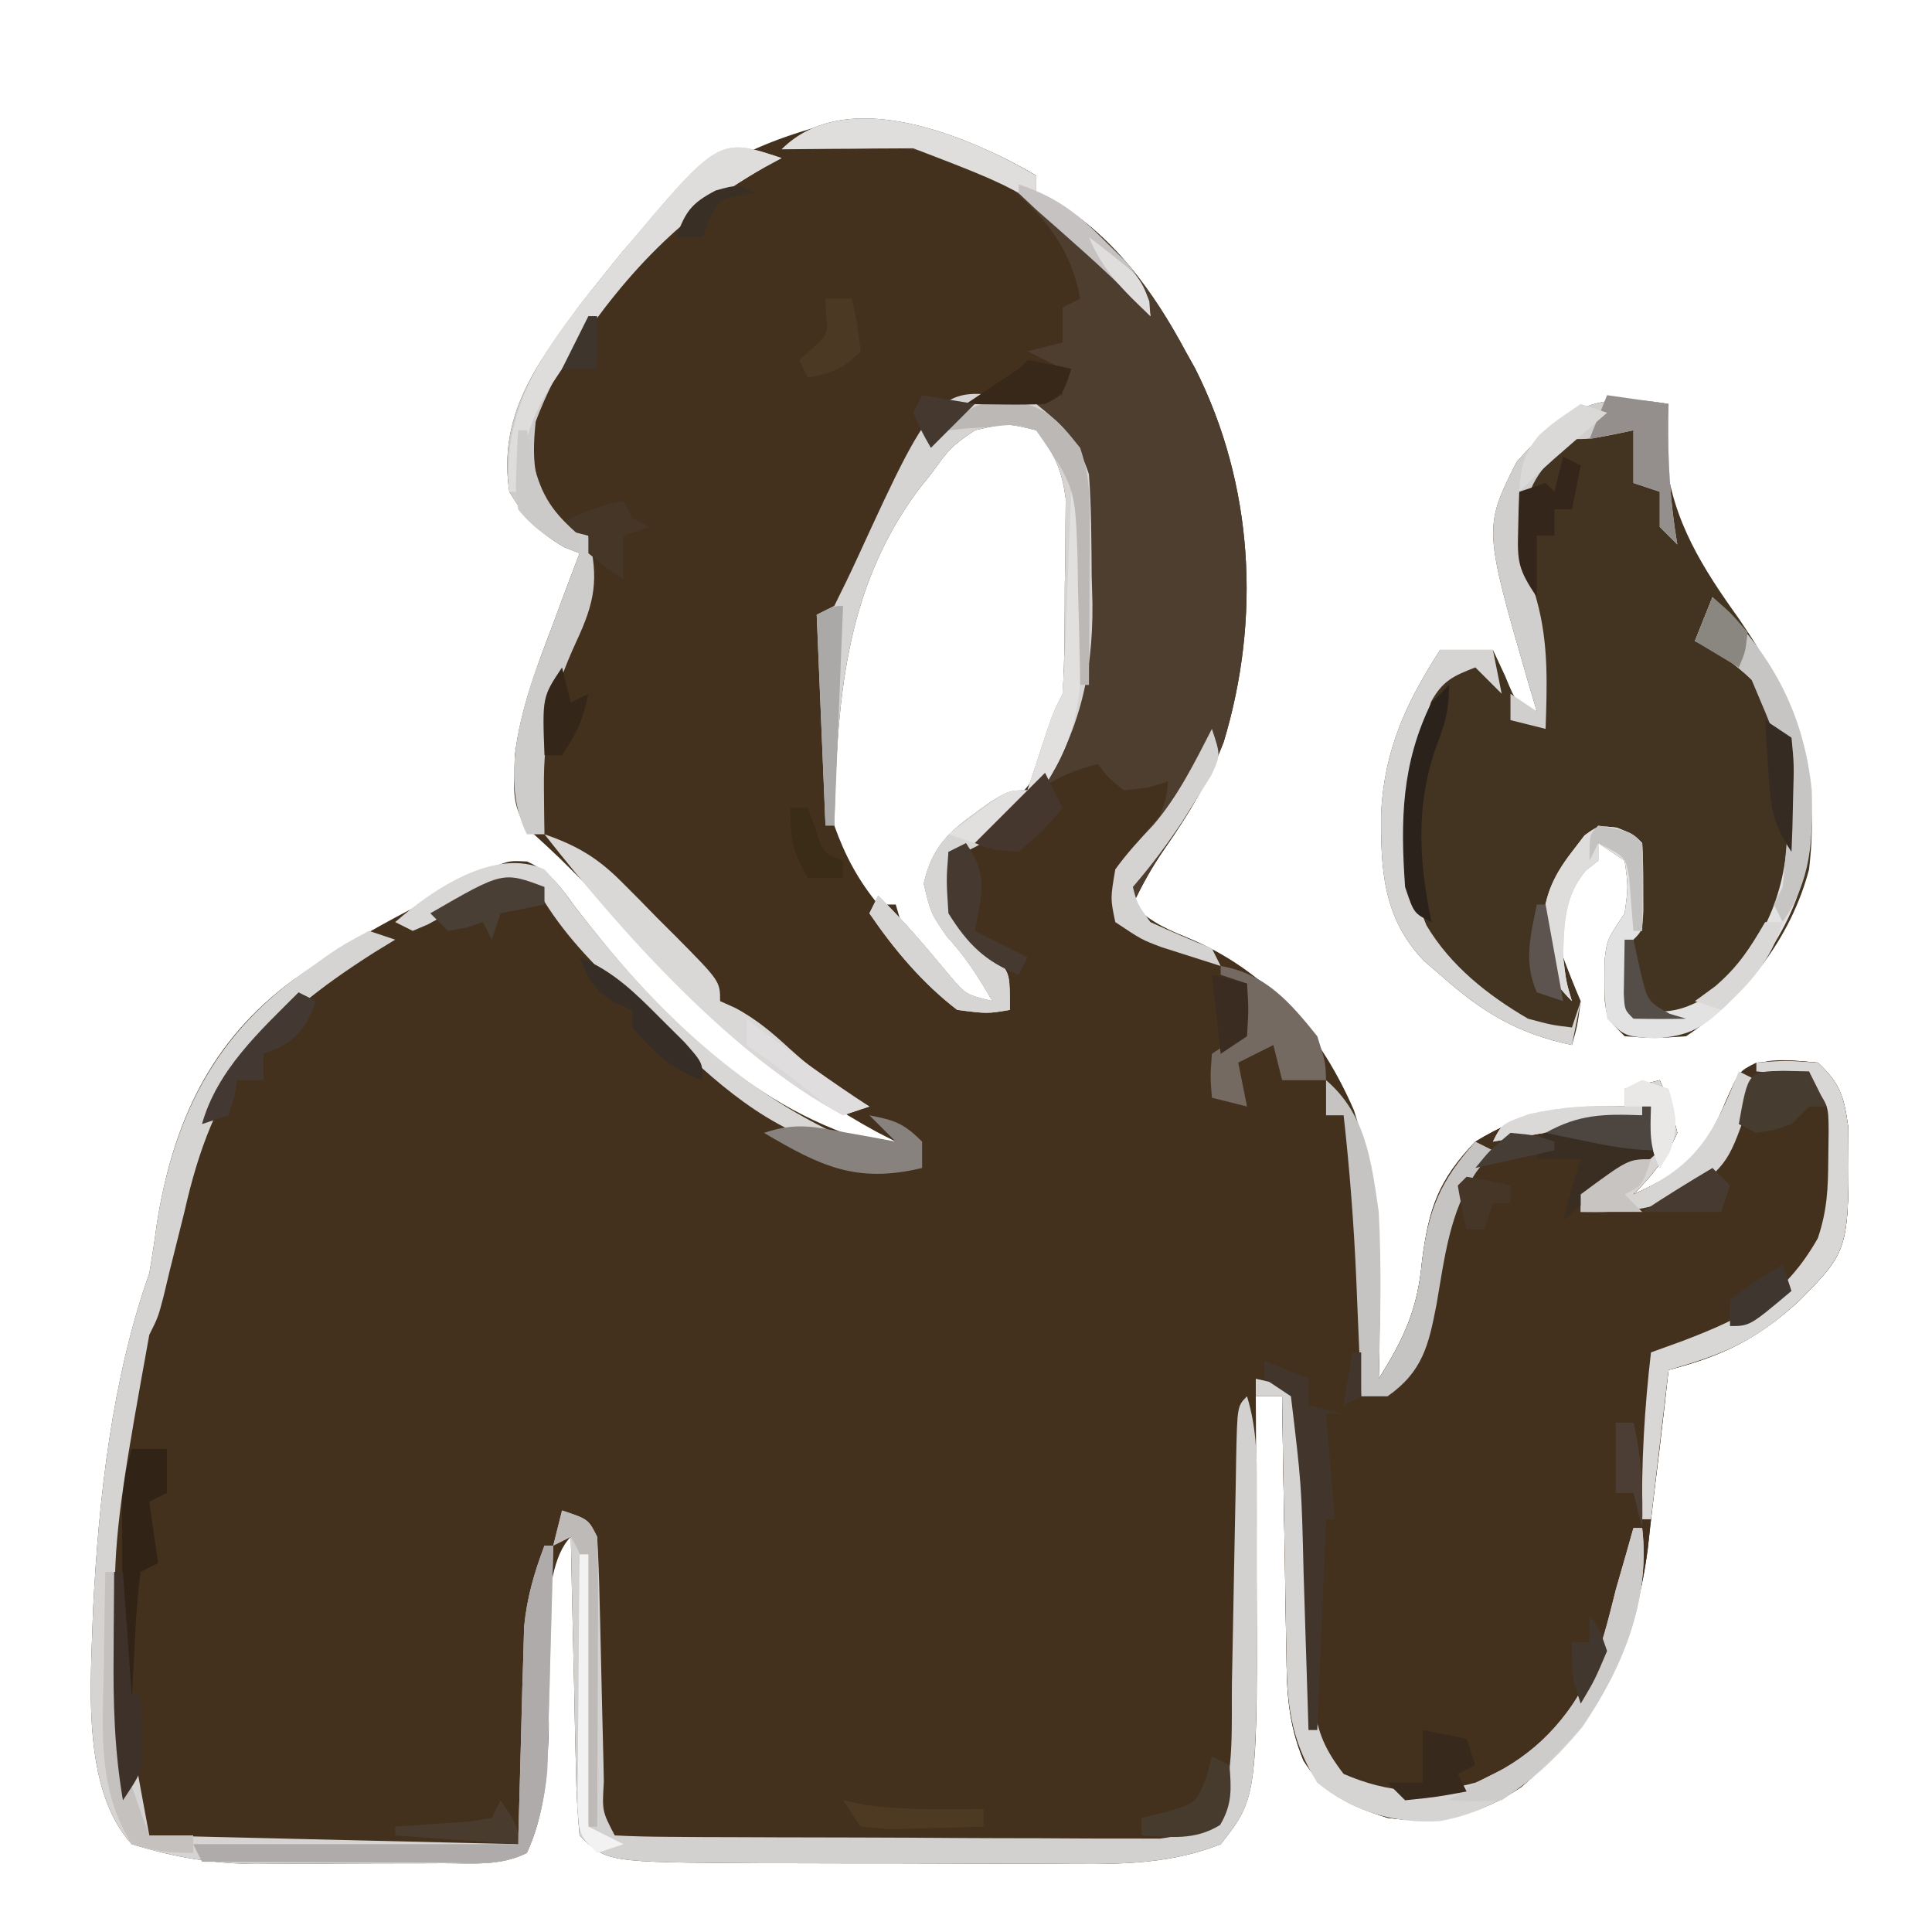 <?xml version="1.0" encoding="UTF-8"?>
<svg version="1.1" xmlns="http://www.w3.org/2000/svg" width="220" height="220">
<path d="M0 0 C0 0.66 0 1.32 0 2 C0.579 2.255 1.158 2.51 1.754 2.773 C8.564 6.492 13.415 13.281 17 20 C17.358 20.641 17.717 21.281 18.086 21.941 C24.786 35.216 25.577 50.478 21.348 64.484 C19.626 68.977 17.327 72.758 14.586 76.695 C13.175 78.745 12.048 80.749 11 83 C13.199 85.199 15.311 85.981 18.141 87.168 C26.739 91.016 32.499 97.932 36.176 106.434 C38.512 113.708 39.279 120.438 39.125 128.062 C39.116 128.928 39.107 129.794 39.098 130.686 C39.074 132.79 39.039 134.895 39 137 C41.924 132.34 43.444 129.065 43.938 123.5 C44.73 117.506 45.812 114.379 50 110 C55.804 106.447 60.27 105.871 67 106 C67 105.34 67 104.68 67 104 C68.32 103.67 69.64 103.34 71 103 C72.188 105.688 72.188 105.688 73 109 C71.669 111.929 70.267 113.733 68 116 C73.836 113.406 76.173 111.098 78.562 105.312 C80 102 80 102 82 101 C85.438 100.688 85.438 100.688 89 101 C91.567 103.377 91.986 104.902 92.469 108.391 C92.582 122.324 92.582 122.324 87 128 C82.302 132.374 78.258 134.386 72 136 C71.879 137.088 71.758 138.176 71.633 139.297 C71.199 143.139 70.738 146.978 70.265 150.816 C70.04 152.669 69.834 154.524 69.633 156.379 C68.178 167.531 63.871 176.19 55.246 183.477 C50.437 186.739 45.772 187.849 40 187 C35.71 185.652 32.844 184.355 30.422 180.465 C28.668 176.19 28.525 172.672 28.488 168.102 C28.47 167.267 28.452 166.432 28.434 165.571 C28.38 162.923 28.346 160.274 28.312 157.625 C28.279 155.822 28.245 154.018 28.209 152.215 C28.124 147.81 28.057 143.405 28 139 C27.01 139 26.02 139 25 139 C25.005 139.937 25.01 140.874 25.016 141.839 C25.033 145.373 25.046 148.906 25.055 152.44 C25.06 153.959 25.067 155.477 25.075 156.996 C25.231 184.641 25.231 184.641 21 190 C14.658 192.53 8.351 192.273 1.602 192.23 C0.412 192.23 -0.778 192.23 -2.003 192.229 C-4.513 192.226 -7.023 192.218 -9.532 192.206 C-13.355 192.188 -17.177 192.185 -21 192.186 C-23.445 192.181 -25.891 192.175 -28.336 192.168 C-29.471 192.167 -30.605 192.166 -31.774 192.165 C-48.937 192.063 -48.937 192.063 -52 189 C-52.245 186.424 -52.373 183.948 -52.414 181.367 C-52.433 180.615 -52.453 179.864 -52.473 179.089 C-52.533 176.684 -52.579 174.28 -52.625 171.875 C-52.663 170.246 -52.702 168.617 -52.742 166.988 C-52.838 162.992 -52.922 158.996 -53 155 C-56.946 158.946 -55.364 172.062 -55.518 177.398 C-55.703 182.245 -55.971 186.505 -58 191 C-61.047 192.524 -64.227 192.163 -67.57 192.168 C-68.325 192.171 -69.08 192.175 -69.858 192.178 C-71.461 192.183 -73.063 192.185 -74.665 192.185 C-77.095 192.187 -79.524 192.206 -81.953 192.225 C-83.513 192.228 -85.073 192.23 -86.633 192.23 C-87.351 192.238 -88.069 192.245 -88.809 192.252 C-93.836 192.23 -98.184 191.479 -103 190 C-108.839 183.556 -107.632 171.367 -107.398 163.215 C-106.756 150.524 -105.247 137.022 -101 125 C-100.671 123.089 -100.38 121.172 -100.125 119.25 C-98.281 107.79 -94.052 98.504 -84.544 91.543 C-78.039 86.99 -71.199 83.352 -64 80 C-63.31 79.597 -62.621 79.193 -61.91 78.777 C-60 78 -60 78 -57.973 78.102 C-55.267 79.334 -54.187 80.979 -52.438 83.375 C-43.624 94.804 -33.157 105.778 -19 110 C-18.01 110 -17.02 110 -16 110 C-16.715 109.634 -17.431 109.268 -18.168 108.891 C-27.049 104.065 -33.854 98.064 -41 91 C-41.483 90.525 -41.966 90.051 -42.464 89.562 C-45.336 86.734 -48.172 83.872 -51 81 C-54.311 77.645 -54.311 77.645 -57.785 74.465 C-59.946 71.86 -59.454 69.135 -59.359 65.887 C-58.709 60.664 -56.87 55.894 -55 51 C-54.692 50.162 -54.384 49.324 -54.066 48.461 C-53.392 46.635 -52.699 44.817 -52 43 C-52.578 42.773 -53.155 42.546 -53.75 42.312 C-56.753 40.561 -58.186 38.981 -60 36 C-61.294 27.375 -57.041 21.691 -52.125 14.938 C-51.095 13.616 -50.053 12.303 -49 11 C-48.442 10.306 -47.884 9.613 -47.309 8.898 C-40.718 1.026 -34.069 -3.115 -24.188 -5.75 C-14.912 -6.477 -8.004 -4.705 0 0 Z M-13.879 34.34 C-21.742 46.472 -25.189 59.59 -23 74 C-21.772 77.426 -20.303 80.187 -18 83 C-17.34 83 -16.68 83 -16 83 C-15.691 84.052 -15.691 84.052 -15.375 85.125 C-13.627 88.78 -11.267 91.581 -8 94 C-7.01 94 -6.02 94 -5 94 C-5.378 90.721 -6.261 89.713 -8.562 87.188 C-10.578 84.815 -11.074 83.727 -11.938 80.562 C-10.808 76.269 -9.95 76.025 -6.312 73.75 C-5.007 73.062 -5.007 73.062 -3.676 72.359 C1.225 68.038 3.524 62.274 4.456 55.86 C4.631 52.62 4.635 49.431 4.562 46.188 C4.573 45.095 4.584 44.003 4.596 42.877 C4.54 36.73 4.349 32.544 0 28 C-6.589 26.802 -9.851 29.324 -13.879 34.34 Z " fill="#43311E" transform="translate(118,20)"/>
<path d="M0 0 C2.567 2.377 2.986 3.902 3.469 7.391 C3.582 21.324 3.582 21.324 -2 27 C-6.698 31.374 -10.742 33.386 -17 35 C-17.182 36.632 -17.182 36.632 -17.367 38.297 C-17.801 42.139 -18.262 45.978 -18.735 49.816 C-18.96 51.669 -19.166 53.524 -19.367 55.379 C-20.822 66.531 -25.129 75.19 -33.754 82.477 C-38.563 85.739 -43.228 86.849 -49 86 C-53.29 84.652 -56.156 83.355 -58.578 79.465 C-60.332 75.19 -60.475 71.672 -60.512 67.102 C-60.53 66.267 -60.548 65.432 -60.566 64.571 C-60.62 61.923 -60.654 59.274 -60.688 56.625 C-60.721 54.822 -60.755 53.018 -60.791 51.215 C-60.876 46.81 -60.943 42.405 -61 38 C-61.99 38 -62.98 38 -64 38 C-63.67 36.68 -63.34 35.36 -63 34 C-61.35 34.66 -59.7 35.32 -58 36 C-58 36.99 -58 37.98 -58 39 C-56.68 39 -55.36 39 -54 39 C-53.055 34.229 -52.845 29.597 -52.875 24.75 C-52.878 23.632 -52.878 23.632 -52.881 22.49 C-52.924 16.94 -53.3 11.51 -54 6 C-54.66 6 -55.32 6 -56 6 C-55.67 4.68 -55.34 3.36 -55 2 C-50.452 10.062 -49.691 17.963 -49.875 27.062 C-49.884 27.928 -49.893 28.794 -49.902 29.686 C-49.926 31.79 -49.961 33.895 -50 36 C-47.076 31.34 -45.556 28.065 -45.062 22.5 C-44.27 16.506 -43.188 13.379 -39 9 C-33.196 5.447 -28.73 4.871 -22 5 C-22 4.34 -22 3.68 -22 3 C-20.68 2.67 -19.36 2.34 -18 2 C-16.812 4.688 -16.812 4.688 -16 8 C-17.331 10.929 -18.733 12.733 -21 15 C-15.164 12.406 -12.827 10.098 -10.438 4.312 C-8.156 -0.946 -5.436 -0.477 0 0 Z " fill="#43311E" transform="translate(207,121)"/>
<path d="M0 0 C-0.035 0.557 -0.07 1.114 -0.105 1.688 C-0.133 2.451 -0.16 3.214 -0.188 4 C-0.222 4.742 -0.257 5.485 -0.293 6.25 C0.46 13.319 3.946 18.778 8 24.438 C14.392 33.759 17.359 41.445 16 53 C13.926 60.851 8.713 67.525 2 72 C-1.562 72.25 -1.562 72.25 -5 72 C-7 70 -7 70 -7.266 67.941 C-7.26 67.156 -7.255 66.371 -7.25 65.562 C-7.255 64.78 -7.26 63.998 -7.266 63.191 C-7 61 -7 61 -5 58 C-4.583 54.958 -4.583 54.958 -5 52 C-5.99 51.34 -6.98 50.68 -8 50 C-8 50.66 -8 51.32 -8 52 C-8.474 52.371 -8.949 52.742 -9.438 53.125 C-11.855 56.026 -12.036 59.342 -12 63 C-11.374 64.682 -10.712 66.352 -10 68 C-10.375 70.812 -10.375 70.812 -11 73 C-17.194 71.71 -21.298 69.208 -26 65 C-26.607 64.481 -27.214 63.961 -27.84 63.426 C-32.527 58.518 -32.791 53.013 -32.729 46.521 C-32.345 39.372 -29.894 34.015 -26 28 C-24.02 28 -22.04 28 -20 28 C-19.546 28.969 -19.093 29.939 -18.625 30.938 C-17.342 34.071 -17.342 34.071 -15 35 C-15.289 34.033 -15.578 33.066 -15.875 32.07 C-21.066 14.131 -21.066 14.131 -17.312 6.625 C-11.758 0.319 -8.325 -1.414 0 0 Z " fill="#433321" transform="translate(190,46)"/>
<path d="M0 0 C0 0.66 0 1.32 0 2 C0.579 2.255 1.158 2.51 1.754 2.773 C8.564 6.492 13.415 13.281 17 20 C17.538 20.961 17.538 20.961 18.086 21.941 C24.786 35.216 25.577 50.478 21.348 64.484 C19.626 68.977 17.327 72.758 14.586 76.695 C13.175 78.745 12.048 80.749 11 83 C13.021 85.273 13.021 85.273 16.562 86.5 C20 88 20 88 21 90 C19.561 89.547 18.124 89.088 16.688 88.625 C15.887 88.37 15.086 88.115 14.262 87.852 C12 87 12 87 9 85 C8.5 82.25 8.5 82.25 9 79 C10.601 76.947 12.268 74.943 14 73 C14.853 70.783 14.853 70.783 15 69 C14.237 69.227 13.474 69.454 12.688 69.688 C11.801 69.791 10.914 69.894 10 70 C8.188 68.562 8.188 68.562 7 67 C1.954 68.291 -0.489 70.212 -4 74 C-7.621 77 -7.621 77 -10 77 C-9.765 82.759 -8.374 85.285 -4.277 89.324 C-3 91 -3 91 -3 95 C-5.562 95.438 -5.562 95.438 -9 95 C-12.935 91.986 -16.219 88.09 -19 84 C-18.505 83.01 -18.505 83.01 -18 82 C-15.01 84.899 -12.386 88.064 -9.719 91.258 C-8.017 93.246 -8.017 93.246 -5 94 C-6.561 91.268 -8.048 88.948 -10.188 86.625 C-12 84 -12 84 -12.812 80.625 C-11.701 75.668 -9.171 74.179 -5.164 71.285 C-3 70 -3 70 -1 70 C-0.795 69.374 -0.59 68.747 -0.379 68.102 C-0.109 67.284 0.16 66.467 0.438 65.625 C0.704 64.813 0.971 64.001 1.246 63.164 C2 61 2 61 3 59 C3.27 54.901 3.232 50.794 3.25 46.688 C3.271 45.546 3.291 44.405 3.312 43.229 C3.318 42.126 3.323 41.023 3.328 39.887 C3.337 38.878 3.347 37.87 3.356 36.831 C2.938 33.505 2.054 31.638 0 29 C-3.414 28.166 -3.414 28.166 -7 29 C-9.749 30.912 -9.749 30.912 -12 34 C-12.495 34.62 -12.99 35.24 -13.5 35.879 C-21.963 47.367 -22.691 60.256 -23 74 C-23.33 74 -23.66 74 -24 74 C-24.33 66.08 -24.66 58.16 -25 50 C-24.01 49.505 -24.01 49.505 -23 49 C-22.108 47.203 -21.223 45.401 -20.387 43.576 C-13.853 29.364 -13.853 29.364 -7 26 C-3.636 25.229 -0.447 24.951 3 25 C3 24.01 3 23.02 3 22 C1.68 21.34 0.36 20.68 -1 20 C0.32 19.67 1.64 19.34 3 19 C3 18.34 3 17.68 3 17 C3 16.34 3 15.68 3 15 C3.66 14.67 4.32 14.34 5 14 C3.963 8.402 1.17 4.876 -3.109 1.211 C-9.132 -2.647 -13.932 -3.422 -20.938 -3.188 C-21.717 -3.174 -22.496 -3.16 -23.299 -3.146 C-25.2 -3.112 -27.1 -3.058 -29 -3 C-21.555 -10.445 -7.519 -4.42 0 0 Z " fill="#4D3E2F" transform="translate(118,20)"/>
<path d="M0 0 C1.485 0.495 1.485 0.495 3 1 C2.227 1.473 1.453 1.946 0.656 2.434 C-12.144 10.561 -17.666 17.125 -21 32 C-21.558 34.251 -22.121 36.501 -22.688 38.75 C-22.918 39.714 -23.149 40.678 -23.387 41.672 C-24 44 -24 44 -25 46 C-30.222 74.921 -30.222 74.921 -25 103 C-11.14 103.33 2.72 103.66 17 104 C17.249 95.056 17.249 95.056 17.478 86.111 C17.514 84.989 17.549 83.867 17.586 82.711 C17.617 81.569 17.649 80.428 17.681 79.251 C18.009 75.907 18.817 73.135 20 70 C20.33 70 20.66 70 21 70 C20.906 74.021 20.8 78.041 20.683 82.061 C20.645 83.426 20.61 84.792 20.578 86.157 C20.532 88.128 20.473 90.099 20.414 92.07 C20.383 93.254 20.351 94.437 20.319 95.657 C19.993 99.074 19.322 101.836 18 105 C14.953 106.524 11.773 106.163 8.43 106.168 C7.297 106.173 7.297 106.173 6.142 106.178 C4.539 106.183 2.937 106.185 1.335 106.185 C-1.095 106.187 -3.524 106.206 -5.953 106.225 C-7.513 106.228 -9.073 106.23 -10.633 106.23 C-11.351 106.238 -12.069 106.245 -12.809 106.252 C-17.836 106.23 -22.184 105.479 -27 104 C-32.839 97.556 -31.632 85.367 -31.398 77.215 C-30.756 64.524 -29.247 51.022 -25 39 C-24.671 37.089 -24.38 35.172 -24.125 33.25 C-22.232 21.485 -17.775 12.287 -8.084 5.192 C-7.499 4.778 -6.915 4.364 -6.312 3.938 C-5.742 3.531 -5.171 3.124 -4.582 2.705 C-2.926 1.59 -2.926 1.59 0 0 Z " fill="#D6D4D3" transform="translate(42,106)"/>
<path d="M0 0 C1.065 3.477 1.129 6.687 1.133 10.312 C1.134 11.554 1.135 12.795 1.137 14.074 C1.133 15.37 1.129 16.665 1.125 18 C1.129 19.265 1.133 20.529 1.137 21.832 C1.112 45.791 1.112 45.791 -3 51 C-9.342 53.53 -15.649 53.273 -22.398 53.23 C-24.183 53.23 -24.183 53.23 -26.003 53.229 C-28.513 53.226 -31.023 53.218 -33.532 53.206 C-37.355 53.188 -41.177 53.185 -45 53.186 C-47.445 53.181 -49.891 53.175 -52.336 53.168 C-53.471 53.167 -54.605 53.166 -55.774 53.165 C-72.937 53.063 -72.937 53.063 -76 50 C-76.245 47.424 -76.373 44.948 -76.414 42.367 C-76.433 41.615 -76.453 40.864 -76.473 40.089 C-76.533 37.684 -76.579 35.28 -76.625 32.875 C-76.663 31.246 -76.702 29.617 -76.742 27.988 C-76.838 23.992 -76.922 19.996 -77 16 C-77.66 16.33 -78.32 16.66 -79 17 C-78.67 15.68 -78.34 14.36 -78 13 C-75 14 -75 14 -74 16 C-73.856 18.467 -73.766 20.91 -73.719 23.379 C-73.7 24.106 -73.682 24.833 -73.663 25.583 C-73.584 28.7 -73.516 31.818 -73.448 34.935 C-73.396 37.208 -73.339 39.481 -73.281 41.754 C-73.268 42.464 -73.254 43.175 -73.24 43.907 C-73.438 47.239 -73.438 47.239 -72 50 C-69.997 50.11 -67.989 50.149 -65.983 50.161 C-64.695 50.171 -63.406 50.18 -62.079 50.19 C-60.661 50.195 -59.242 50.199 -57.824 50.203 C-56.378 50.209 -54.932 50.215 -53.485 50.22 C-50.448 50.231 -47.411 50.237 -44.373 50.24 C-40.483 50.246 -36.592 50.27 -32.702 50.298 C-29.712 50.317 -26.722 50.322 -23.732 50.324 C-22.298 50.327 -20.864 50.335 -19.43 50.348 C-17.422 50.365 -15.413 50.361 -13.405 50.356 C-11.691 50.362 -11.691 50.362 -9.942 50.367 C-6.687 49.961 -5.324 49.272 -3 47 C-1.421 42.477 -1.793 37.329 -1.719 32.578 C-1.7 31.678 -1.682 30.777 -1.663 29.849 C-1.584 26.005 -1.516 22.162 -1.448 18.318 C-1.396 15.509 -1.339 12.7 -1.281 9.891 C-1.268 9.015 -1.254 8.139 -1.24 7.236 C-1.113 1.113 -1.113 1.113 0 0 Z " fill="#D2D1D0" transform="translate(142,159)"/>
<path d="M0 0 C3.16 2.541 4.715 4.146 6 8 C6.286 11.849 6.278 15.704 6.312 19.562 C6.342 20.61 6.371 21.657 6.4 22.736 C6.469 31.186 4.755 37.776 0.125 44.875 C-2.376 47.376 -4.952 49.211 -8 51 C-8.66 51 -9.32 51 -10 51 C-9.765 56.759 -8.374 59.285 -4.277 63.324 C-3 65 -3 65 -3 69 C-5.562 69.438 -5.562 69.438 -9 69 C-12.935 65.986 -16.219 62.09 -19 58 C-18.67 57.34 -18.34 56.68 -18 56 C-15.01 58.899 -12.386 62.064 -9.719 65.258 C-8.017 67.246 -8.017 67.246 -5 68 C-6.561 65.268 -8.048 62.948 -10.188 60.625 C-12 58 -12 58 -12.812 54.625 C-11.701 49.668 -9.171 48.179 -5.164 45.285 C-3 44 -3 44 -1 44 C-0.795 43.374 -0.59 42.747 -0.379 42.102 C-0.109 41.284 0.16 40.467 0.438 39.625 C0.704 38.813 0.971 38.001 1.246 37.164 C2 35 2 35 3 33 C3.27 28.901 3.232 24.794 3.25 20.688 C3.271 19.546 3.291 18.405 3.312 17.229 C3.318 16.126 3.323 15.023 3.328 13.887 C3.337 12.878 3.347 11.87 3.356 10.831 C2.938 7.505 2.054 5.638 0 3 C-3.414 2.166 -3.414 2.166 -7 3 C-9.749 4.912 -9.749 4.912 -12 8 C-12.495 8.62 -12.99 9.24 -13.5 9.879 C-21.963 21.367 -22.691 34.256 -23 48 C-23.33 48 -23.66 48 -24 48 C-24.33 40.08 -24.66 32.16 -25 24 C-24.34 23.67 -23.68 23.34 -23 23 C-22.108 21.202 -21.222 19.401 -20.386 17.576 C-11.15 -2.525 -11.15 -2.525 0 0 Z " fill="#D5D4D3" transform="translate(118,46)"/>
<path d="M0 0 C3.875 0.875 3.875 0.875 5 2 C6.358 11.172 6.301 20.436 6.43 29.691 C6.461 30.943 6.492 32.195 6.523 33.484 C6.543 34.616 6.563 35.747 6.583 36.913 C7.048 40.356 7.896 42.254 10 45 C15.169 47.23 19.642 47.429 25 46 C31.091 43.374 34.743 39.79 38 34 C39.273 30.721 40.165 27.413 41 24 C41.39 22.623 41.785 21.248 42.188 19.875 C42.456 18.926 42.724 17.977 43 17 C43.33 17 43.66 17 44 17 C44.947 25.141 41.697 33.027 37.168 39.699 C32.686 45.047 27.987 49.075 21 50.371 C15.878 50.701 10.977 49.298 7 46 C3.863 40.96 3.534 36.854 3.488 31.102 C3.47 30.267 3.452 29.432 3.434 28.571 C3.38 25.923 3.346 23.274 3.312 20.625 C3.279 18.822 3.245 17.018 3.209 15.215 C3.124 10.81 3.057 6.405 3 2 C2.01 2 1.02 2 0 2 C0 1.34 0 0.68 0 0 Z " fill="#D6D4D2" transform="translate(143,157)"/>
<path d="M0 0 C6.571 6.102 10.34 13.034 11.324 21.93 C11.707 32.307 8.562 38.788 1.684 46.371 C-1.111 49.075 -2.634 49.974 -6.562 50.25 C-10 50 -10 50 -12 48 C-12.266 45.941 -12.266 45.941 -12.25 43.562 C-12.258 42.389 -12.258 42.389 -12.266 41.191 C-12 39 -12 39 -10 36 C-9.583 32.958 -9.583 32.958 -10 30 C-10.99 29.34 -11.98 28.68 -13 28 C-13 28.66 -13 29.32 -13 30 C-13.712 30.557 -13.712 30.557 -14.438 31.125 C-16.855 34.026 -16.908 37.352 -17 41 C-16.649 43.856 -16.649 43.856 -16 46 C-18.676 43.324 -19.008 41.916 -19.375 38.062 C-19.229 34.315 -18.323 32.011 -16 29 C-15.526 28.381 -15.051 27.762 -14.562 27.125 C-13 26 -13 26 -10.875 26.25 C-9 27 -9 27 -8 28 C-7.902 29.664 -7.87 31.333 -7.875 33 C-7.872 33.907 -7.87 34.815 -7.867 35.75 C-8 38 -8 38 -9 39 C-9.071 40.352 -9.084 41.708 -9.062 43.062 C-9.042 44.362 -9.021 45.661 -9 47 C-5.065 47.468 -3.331 47.209 0.062 45.062 C5.663 39.699 8.212 34.444 8.594 26.701 C8.683 20.253 8.584 14.657 4.445 9.383 C2.476 7.498 0.477 6.132 -2 5 C-1.34 3.35 -0.68 1.7 0 0 Z " fill="#E3E2E2" transform="translate(195,68)"/>
<path d="M0 0 C-0.629 0.34 -1.258 0.681 -1.906 1.031 C-13.267 7.464 -23.3 17.559 -28 30 C-28.524 34.974 -28.144 38.04 -25 42 C-24.01 42.33 -23.02 42.66 -22 43 C-20.787 47.905 -21.251 50.514 -23.375 55.062 C-26.05 60.868 -27.14 65.419 -27.062 71.812 C-27.053 72.788 -27.044 73.764 -27.035 74.77 C-27.024 75.506 -27.012 76.242 -27 77 C-27.66 77 -28.32 77 -29 77 C-31.802 71.396 -30.064 64.518 -28.188 58.875 C-27.474 56.911 -26.746 54.952 -26 53 C-25.692 52.162 -25.384 51.324 -25.066 50.461 C-24.392 48.635 -23.699 46.817 -23 45 C-23.578 44.773 -24.155 44.546 -24.75 44.312 C-27.753 42.561 -29.186 40.981 -31 38 C-32.294 29.375 -28.041 23.691 -23.125 16.938 C-22.095 15.616 -21.053 14.303 -20 13 C-19.442 12.306 -18.884 11.613 -18.309 10.898 C-7.182 -2.394 -7.182 -2.394 0 0 Z " fill="#CECCCB" transform="translate(89,18)"/>
<path d="M0 0 C0.33 0 0.66 0 1 0 C0.906 4.021 0.8 8.041 0.683 12.061 C0.645 13.426 0.61 14.792 0.578 16.157 C0.532 18.128 0.473 20.099 0.414 22.07 C0.383 23.254 0.351 24.437 0.319 25.657 C-0.007 29.074 -0.678 31.836 -2 35 C-5.12 36.56 -8.43 36.121 -11.852 36.098 C-12.626 36.096 -13.4 36.095 -14.197 36.093 C-16.673 36.088 -19.149 36.075 -21.625 36.062 C-23.302 36.057 -24.979 36.053 -26.656 36.049 C-30.771 36.038 -34.885 36.021 -39 36 C-39.33 35.34 -39.66 34.68 -40 34 C-27.79 34 -15.58 34 -3 34 C-2.751 25.056 -2.751 25.056 -2.522 16.111 C-2.486 14.989 -2.451 13.867 -2.414 12.711 C-2.383 11.569 -2.351 10.428 -2.319 9.251 C-1.991 5.907 -1.183 3.135 0 0 Z " fill="#AEABAA" transform="translate(62,176)"/>
<path d="M0 0 C-0.012 0.568 -0.023 1.137 -0.035 1.723 C-0.092 6.607 0.18 11.185 1 16 C0.34 15.34 -0.32 14.68 -1 14 C-1 12.68 -1 11.36 -1 10 C-1.99 9.67 -2.98 9.34 -4 9 C-4 7.02 -4 5.04 -4 3 C-4.784 3.165 -5.567 3.33 -6.375 3.5 C-9 4 -9 4 -11 4 C-13.783 6.584 -15.702 8.37 -16.395 12.156 C-16.464 15.842 -16.051 18.826 -15 22.375 C-13.646 27.284 -13.835 31.941 -14 37 C-15.32 36.67 -16.64 36.34 -18 36 C-18 35.01 -18 34.02 -18 33 C-17.01 33.66 -16.02 34.32 -15 35 C-15.289 34.033 -15.578 33.066 -15.875 32.07 C-21.066 14.131 -21.066 14.131 -17.312 6.625 C-11.758 0.319 -8.325 -1.414 0 0 Z " fill="#D1CFCE" transform="translate(190,46)"/>
<path d="M0 0 C0.33 0 0.66 0 1 0 C1.088 4.187 1.141 8.374 1.188 12.562 C1.213 13.744 1.238 14.925 1.264 16.143 C1.339 25.155 0.4 31.234 -6 38 C-11.405 42 -11.405 42 -14 42 C-13.765 47.759 -12.374 50.285 -8.277 54.324 C-7 56 -7 56 -7 60 C-9.562 60.438 -9.562 60.438 -13 60 C-16.935 56.986 -20.219 53.09 -23 49 C-22.67 48.34 -22.34 47.68 -22 47 C-19.01 49.899 -16.386 53.064 -13.719 56.258 C-12.017 58.246 -12.017 58.246 -9 59 C-10.561 56.268 -12.048 53.948 -14.188 51.625 C-16 49 -16 49 -16.812 45.625 C-15.701 40.668 -13.171 39.179 -9.164 36.285 C-7 35 -7 35 -5 35 C-4.795 34.374 -4.59 33.747 -4.379 33.102 C-4.109 32.284 -3.84 31.467 -3.562 30.625 C-3.296 29.813 -3.029 29.001 -2.754 28.164 C-2 26 -2 26 -1 24 C-0.847 22.188 -0.751 20.372 -0.684 18.555 C-0.642 17.478 -0.6 16.402 -0.557 15.293 C-0.517 14.165 -0.478 13.037 -0.438 11.875 C-0.394 10.739 -0.351 9.604 -0.307 8.434 C-0.2 5.623 -0.098 2.811 0 0 Z " fill="#D7D5D4" transform="translate(122,55)"/>
<path d="M0 0 C1.98 0 3.96 0 6 0 C6.33 1.65 6.66 3.3 7 5 C6.01 4.01 5.02 3.02 4 2 C1.501 2.965 0.254 3.533 -1.047 5.926 C-3.437 14.038 -4.961 23.331 -1.562 31.375 C1.17 35.972 5.42 39.335 10 42 C12.673 42.715 12.673 42.715 15 43 C15.33 42.01 15.66 41.02 16 40 C15.67 41.65 15.34 43.3 15 45 C8.806 43.71 4.702 41.208 0 37 C-0.607 36.481 -1.214 35.961 -1.84 35.426 C-6.527 30.518 -6.791 25.013 -6.729 18.521 C-6.345 11.372 -3.894 6.015 0 0 Z " fill="#D5D4D3" transform="translate(164,74)"/>
<path d="M0 0 C4.563 3.885 5.162 9.295 6 15 C6.337 21.331 6.179 27.666 6 34 C8.924 29.34 10.444 26.065 10.938 20.5 C11.682 14.576 13.069 11.448 17 7 C17.66 7.33 18.32 7.66 19 8 C18.381 8.802 17.762 9.604 17.125 10.43 C14.053 15.034 13.513 20.183 12.578 25.543 C11.692 30.117 11.028 33.178 7 36 C6.01 36 5.02 36 4 36 C3.962 35.079 3.962 35.079 3.924 34.139 C3.807 31.301 3.685 28.463 3.562 25.625 C3.523 24.659 3.484 23.694 3.443 22.699 C3.17 16.437 2.697 10.229 2 4 C1.34 4 0.68 4 0 4 C0 2.68 0 1.36 0 0 Z " fill="#C6C4C3" transform="translate(151,123)"/>
<path d="M0 0 C0.66 0.33 1.32 0.66 2 1 C-0.963 10.132 -0.963 10.132 -5.062 13.562 C-9.635 15.8 -12.939 16.095 -18 16 C-18 15.34 -18 14.68 -18 14 C-16.25 12.887 -16.25 12.887 -14 11.688 C-11.799 10.447 -11.799 10.447 -10 9 C-9.328 6.283 -9.328 6.283 -10 4 C-10.33 4.33 -10.66 4.66 -11 5 C-13.852 5.563 -16.696 6.081 -19.562 6.562 C-20.772 6.77 -20.772 6.77 -22.006 6.982 C-24.003 7.325 -26.002 7.663 -28 8 C-27 6 -27 6 -23.875 4.875 C-20.099 4.022 -16.854 3.843 -13 4 C-13 3.34 -13 2.68 -13 2 C-11.68 1.67 -10.36 1.34 -9 1 C-7.812 3.688 -7.812 3.688 -7 7 C-8.331 9.929 -9.733 11.733 -12 14 C-4.744 10.775 -2.852 7.061 0 0 Z " fill="#D7D5D3" transform="translate(198,122)"/>
<path d="M0 0 C3.312 -0.25 3.312 -0.25 7 0 C9.577 2.369 9.986 3.902 10.469 7.391 C10.582 21.324 10.582 21.324 5 27 C0.076 31.584 -3.285 33.081 -10 35 C-10.66 40.61 -11.32 46.22 -12 52 C-12.33 52 -12.66 52 -13 52 C-13.103 45.583 -12.745 39.373 -12 33 C-10.804 32.567 -9.607 32.134 -8.375 31.688 C-1.268 28.968 3.16 26.731 7 20 C8.069 16.792 8.167 14.37 8.188 11 C8.209 9.422 8.209 9.422 8.23 7.812 C8.212 4.792 8.212 4.792 6 2 C2.934 1.267 2.934 1.267 0 1 C0 0.67 0 0.34 0 0 Z " fill="#D9D7D6" transform="translate(200,121)"/>
<path d="M0 0 C1.754 1.898 1.754 1.898 3.562 4.375 C11.599 14.797 20.991 24.283 33 30 C32.01 30.495 32.01 30.495 31 31 C22.84 27.978 17.124 21.946 11 16 C10.121 15.161 9.242 14.322 8.336 13.457 C4.601 9.826 1.558 6.573 -1 2 C-5.761 2.476 -9.162 3.951 -13.266 6.258 C-13.838 6.503 -14.41 6.748 -15 7 C-15.66 6.67 -16.32 6.34 -17 6 C-12.748 2.303 -5.657 -2.572 0 0 Z " fill="#D9D7D6" transform="translate(62,99)"/>
<path d="M0 0 C3.665 1.274 6.037 2.66 8.77 5.406 C9.43 6.068 10.091 6.729 10.771 7.41 C11.782 8.445 11.782 8.445 12.812 9.5 C13.505 10.19 14.198 10.879 14.912 11.59 C20 16.733 20 16.733 20 19 C20.579 19.259 21.158 19.518 21.754 19.785 C24.168 21.091 25.921 22.581 27.938 24.438 C30.807 27.012 33.577 29.181 37 31 C36.01 31.33 35.02 31.66 34 32 C21.399 25.307 8.743 11.155 0 0 Z " fill="#D9D8D7" transform="translate(62,95)"/>
<path d="M0 0 C-0.629 0.34 -1.258 0.681 -1.906 1.031 C-12.139 6.826 -18.662 14.187 -25 24 C-25.638 24.963 -25.638 24.963 -26.289 25.945 C-28.828 30.018 -29.617 33.313 -30 38 C-30.33 38 -30.66 38 -31 38 C-31.938 27.681 -26.249 20.731 -20 13 C-19.442 12.306 -18.884 11.613 -18.309 10.898 C-7.182 -2.394 -7.182 -2.394 0 0 Z " fill="#DEDDDC" transform="translate(89,18)"/>
<path d="M0 0 C0.66 0.33 1.32 0.66 2 1 C2.273 3.301 2.273 3.301 2 6 C0.102 7.73 0.102 7.73 -2.375 9.188 C-5.905 11.31 -5.905 11.31 -9 14 C-8.424 11.614 -7.778 9.333 -7 7 C-8.65 7 -10.3 7 -12 7 C-11.67 5.68 -11.34 4.36 -11 3 C-7.326 1.824 -3.831 1.926 0 2 C0 1.34 0 0.68 0 0 Z " fill="#3A2D21" transform="translate(187,125)"/>
<path d="M0 0 C0.33 0 0.66 0 1 0 C1 1.65 1 3.3 1 5 C0.01 5.495 0.01 5.495 -1 6 C-0.67 4.02 -0.34 2.04 0 0 Z M-10 1 C-7.525 1.99 -7.525 1.99 -5 3 C-5 3.99 -5 4.98 -5 6 C-3.68 6.33 -2.36 6.66 -1 7 C-1.66 7 -2.32 7 -3 7 C-2.67 10.96 -2.34 14.92 -2 19 C-2.33 19 -2.66 19 -3 19 C-3.33 26.92 -3.66 34.84 -4 43 C-4.33 43 -4.66 43 -5 43 C-5.025 42.169 -5.05 41.337 -5.076 40.481 C-5.172 37.355 -5.271 34.23 -5.372 31.104 C-5.436 29.103 -5.496 27.101 -5.557 25.1 C-5.801 15.005 -5.801 15.005 -7 5 C-7.99 4.34 -8.98 3.68 -10 3 C-10 2.34 -10 1.68 -10 1 Z " fill="#42362C" transform="translate(154,154)"/>
<path d="M0 0 C5.055 0.848 7.892 4.115 11 8 C11.938 10.938 11.938 10.938 12 13 C10.35 13 8.7 13 7 13 C6.67 11.68 6.34 10.36 6 9 C4.02 9.99 4.02 9.99 2 11 C2.33 12.65 2.66 14.3 3 16 C1.68 15.67 0.36 15.34 -1 15 C-1.188 12.625 -1.188 12.625 -1 10 C-0.01 9.34 0.98 8.68 2 8 C2.733 4.934 2.733 4.934 3 2 C2.01 1.67 1.02 1.34 0 1 C0 0.67 0 0.34 0 0 Z " fill="#746A61" transform="translate(139,110)"/>
<path d="M0 0 C0 0.66 0 1.32 0 2 C0.574 2.25 1.147 2.5 1.738 2.758 C4.315 4.173 6.105 5.804 8.188 7.875 C8.882 8.553 9.577 9.231 10.293 9.93 C12.025 12.031 12.601 13.341 13 16 C12.381 15.361 11.762 14.721 11.125 14.062 C0.286 2.349 0.286 2.349 -14.015 -3.114 C-15.052 -3.106 -15.052 -3.106 -16.109 -3.098 C-17.241 -3.093 -17.241 -3.093 -18.395 -3.088 C-19.172 -3.08 -19.949 -3.071 -20.75 -3.062 C-21.543 -3.058 -22.336 -3.053 -23.152 -3.049 C-25.102 -3.037 -27.051 -3.019 -29 -3 C-21.555 -10.445 -7.519 -4.42 0 0 Z " fill="#DFDEDD" transform="translate(118,20)"/>
<path d="M0 0 C6.577 6.107 10.438 13.097 11.289 22.035 C11.447 27.842 11.255 32.117 8 37 C7.67 36.34 7.34 35.68 7 35 C7.33 34.34 7.66 33.68 8 33 C9.178 20.509 9.178 20.509 4.445 9.383 C2.476 7.498 0.477 6.132 -2 5 C-1.34 3.35 -0.68 1.7 0 0 Z " fill="#C7C5C3" transform="translate(195,68)"/>
<path d="M0 0 C0.33 0 0.66 0 1 0 C1.948 8.151 -1.26 16.22 -6.008 22.77 C-8.827 25.99 -11.431 28.621 -15 31 C-18.188 31.125 -18.188 31.125 -21 31 C-18 29 -18 29 -14.688 27.375 C-8.601 23.875 -5.265 18.557 -3.25 11.938 C-2.821 10.295 -2.404 8.649 -2 7 C-1.61 5.623 -1.215 4.248 -0.812 2.875 C-0.544 1.926 -0.276 0.978 0 0 Z " fill="#CECCCB" transform="translate(186,174)"/>
<path d="M0 0 C0.33 0 0.66 0 1 0 C1.088 4.187 1.141 8.374 1.188 12.562 C1.213 13.744 1.238 14.925 1.264 16.143 C1.339 25.162 0.402 31.222 -6 38 C-8.562 39.875 -8.562 39.875 -11 41 C-11.99 40.67 -12.98 40.34 -14 40 C-12.879 39.161 -11.753 38.329 -10.625 37.5 C-9.999 37.036 -9.372 36.572 -8.727 36.094 C-7 35 -7 35 -5 35 C-4.693 34.06 -4.693 34.06 -4.379 33.102 C-4.109 32.284 -3.84 31.467 -3.562 30.625 C-3.162 29.407 -3.162 29.407 -2.754 28.164 C-2 26 -2 26 -1 24 C-0.847 22.188 -0.751 20.372 -0.684 18.555 C-0.642 17.478 -0.6 16.402 -0.557 15.293 C-0.517 14.165 -0.478 13.037 -0.438 11.875 C-0.394 10.739 -0.351 9.604 -0.307 8.434 C-0.2 5.623 -0.098 2.811 0 0 Z " fill="#E1E0DF" transform="translate(122,55)"/>
<path d="M0 0 C2.31 0.33 4.62 0.66 7 1 C6.988 1.568 6.977 2.137 6.965 2.723 C6.908 7.607 7.18 12.185 8 17 C7.34 16.34 6.68 15.68 6 15 C6 13.68 6 12.36 6 11 C5.01 10.67 4.02 10.34 3 10 C3 8.02 3 6.04 3 4 C1.35 4.33 -0.3 4.66 -2 5 C-1.34 3.35 -0.68 1.7 0 0 Z " fill="#948E8C" transform="translate(183,45)"/>
<path d="M0 0 C4.517 0.623 5.839 1.976 8.625 5.5 C9.664 8.618 9.74 10.775 9.723 14.043 C9.719 15.116 9.716 16.189 9.713 17.295 C9.705 18.414 9.696 19.534 9.688 20.688 C9.683 21.819 9.678 22.95 9.674 24.115 C9.662 26.91 9.646 29.705 9.625 32.5 C9.295 32.5 8.965 32.5 8.625 32.5 C8.611 31.502 8.611 31.502 8.597 30.484 C8.543 27.447 8.459 24.411 8.375 21.375 C8.361 20.328 8.347 19.282 8.332 18.203 C8.076 10.029 8.076 10.029 3.625 3.5 C1.051 2.78 1.051 2.78 -1.625 3.125 C-2.517 3.179 -3.409 3.233 -4.328 3.289 C-5.004 3.359 -5.679 3.428 -6.375 3.5 C-4.116 0.926 -3.588 0.532 0 0 Z " fill="#BBB8B6" transform="translate(114.375,45.5)"/>
<path d="M0 0 C1.32 0 2.64 0 4 0 C4 1.65 4 3.3 4 5 C3.01 5.495 3.01 5.495 2 6 C2.33 8.31 2.66 10.62 3 13 C2.01 13.495 2.01 13.495 1 14 C0.688 16.549 0.487 19.004 0.375 21.562 C0.336 22.273 0.298 22.984 0.258 23.717 C0.163 25.477 0.081 27.239 0 29 C-0.33 29 -0.66 29 -1 29 C-1.029 24.917 -1.047 20.833 -1.062 16.75 C-1.071 15.591 -1.079 14.432 -1.088 13.238 C-1.091 12.123 -1.094 11.008 -1.098 9.859 C-1.103 8.833 -1.108 7.807 -1.114 6.749 C-1.013 4.324 -0.699 2.313 0 0 Z " fill="#312315" transform="translate(15,165)"/>
<path d="M0 0 C1 3 1 3 -0.074 5.305 C-0.607 6.153 -1.139 7.001 -1.688 7.875 C-2.241 8.757 -2.794 9.638 -3.363 10.547 C-5.106 13.159 -6.943 15.626 -9 18 C-8.482 19.965 -8.482 19.965 -7 22 C-4.69 23.054 -2.357 24.057 0 25 C0.33 25.66 0.66 26.32 1 27 C-0.439 26.547 -1.876 26.088 -3.312 25.625 C-4.113 25.37 -4.914 25.115 -5.738 24.852 C-8 24 -8 24 -11 22 C-11.562 19.312 -11.562 19.312 -11 16 C-9.684 14.167 -8.217 12.586 -6.668 10.945 C-3.848 7.656 -1.968 3.84 0 0 Z " fill="#D5D3D2" transform="translate(138,83)"/>
<path d="M0 0 C0.33 0 0.66 0 1 0 C1.061 1.29 1.121 2.581 1.184 3.91 C1.268 5.628 1.353 7.345 1.438 9.062 C1.477 9.91 1.516 10.758 1.557 11.631 C1.782 21.189 1.782 21.189 5 30 C6.65 30 8.3 30 10 30 C10 30.66 10 31.32 10 32 C6.688 31.938 6.688 31.938 3 31 C-0.811 24.834 -0.351 18.627 -0.188 11.562 C-0.174 10.449 -0.16 9.336 -0.146 8.189 C-0.111 5.459 -0.062 2.73 0 0 Z " fill="#C4C1BF" transform="translate(12,179)"/>
<path d="M0 0 C2.867 0.573 3.861 0.861 6 3 C6 3.99 6 4.98 6 6 C-1.425 7.787 -5.545 5.823 -12 2 C-8.426 0.809 -6.491 1.265 -2.812 1.938 C-1.726 2.132 -0.639 2.327 0.48 2.527 C1.312 2.683 2.143 2.839 3 3 C2.01 2.01 1.02 1.02 0 0 Z " fill="#88827E" transform="translate(99,127)"/>
<path d="M0 0 C1.875 0.75 1.875 0.75 2.875 1.75 C2.947 3.436 2.959 5.125 2.938 6.812 C2.928 7.732 2.919 8.651 2.91 9.598 C2.899 10.308 2.887 11.018 2.875 11.75 C2.545 11.75 2.215 11.75 1.875 11.75 C1.631 8.723 1.631 8.723 1.387 5.695 C1.001 3.355 1.001 3.355 -2.125 1.75 C-2.125 2.41 -2.125 3.07 -2.125 3.75 C-2.837 4.307 -2.837 4.307 -3.562 4.875 C-5.98 7.776 -6.033 11.102 -6.125 14.75 C-5.774 17.606 -5.774 17.606 -5.125 19.75 C-7.801 17.074 -8.133 15.666 -8.5 11.812 C-8.354 8.065 -7.448 5.761 -5.125 2.75 C-4.413 1.822 -4.413 1.822 -3.688 0.875 C-2.125 -0.25 -2.125 -0.25 0 0 Z " fill="#DFDDDC" transform="translate(184.125,94.25)"/>
<path d="M0 0 C1.454 0.031 1.454 0.031 2.938 0.062 C3.598 1.383 4.258 2.703 4.938 4.062 C4.277 4.062 3.618 4.062 2.938 4.062 C2.277 4.723 1.617 5.383 0.938 6.062 C-1.062 6.75 -1.062 6.75 -3.062 7.062 C-3.723 6.732 -4.383 6.402 -5.062 6.062 C-3.989 0.081 -3.989 0.081 0 0 Z " fill="#473C30" transform="translate(203.062,121.938)"/>
<path d="M0 0 C3 1 3 1 4 3 C4.086 5.481 4.116 7.933 4.098 10.414 C4.096 11.144 4.095 11.873 4.093 12.625 C4.088 14.958 4.075 17.292 4.062 19.625 C4.057 21.206 4.053 22.786 4.049 24.367 C4.038 28.245 4.021 32.122 4 36 C3.67 36 3.34 36 3 36 C2.975 35.071 2.95 34.143 2.924 33.186 C2.829 29.746 2.73 26.305 2.628 22.865 C2.584 21.375 2.543 19.885 2.503 18.396 C2.445 16.256 2.381 14.116 2.316 11.977 C2.28 10.688 2.243 9.4 2.205 8.073 C2.205 5.087 2.205 5.087 1 3 C0.01 3.495 0.01 3.495 -1 4 C-0.67 2.68 -0.34 1.36 0 0 Z " fill="#BDBAB7" transform="translate(64,172)"/>
<path d="M0 0 C0.99 0.33 1.98 0.66 3 1 C3.81 3.915 4.218 5.461 3.062 8.312 C2.537 9.148 2.537 9.148 2 10 C0.769 7.537 0.928 5.72 1 3 C0.67 3.33 0.34 3.66 0 4 C-2.852 4.563 -5.696 5.081 -8.562 5.562 C-9.772 5.77 -9.772 5.77 -11.006 5.982 C-13.003 6.325 -15.002 6.663 -17 7 C-16 5 -16 5 -12.875 3.875 C-9.099 3.022 -5.854 2.843 -2 3 C-2 2.34 -2 1.68 -2 1 C-1.34 0.67 -0.68 0.34 0 0 Z " fill="#DBD9D8" transform="translate(187,123)"/>
<path d="M0 0 C0.66 0.33 1.32 0.66 2 1 C0.951 3.622 0.351 4.794 -2.125 6.25 C-2.744 6.497 -3.362 6.745 -4 7 C-4 7.99 -4 8.98 -4 10 C-4.99 10 -5.98 10 -7 10 C-7.103 10.639 -7.206 11.279 -7.312 11.938 C-7.539 12.618 -7.766 13.299 -8 14 C-8.99 14.33 -9.98 14.66 -11 15 C-9.265 8.83 -4.421 4.421 0 0 Z " fill="#443932" transform="translate(34,113)"/>
<path d="M0 0 C0 0.66 0 1.32 0 2 C-1.65 2.33 -3.3 2.66 -5 3 C-5.33 3.99 -5.66 4.98 -6 6 C-6.33 5.34 -6.66 4.68 -7 4 C-7.928 4.309 -7.928 4.309 -8.875 4.625 C-9.576 4.749 -10.277 4.872 -11 5 C-11.66 4.34 -12.32 3.68 -13 3 C-4.738 -1.777 -4.738 -1.777 0 0 Z " fill="#4A3F35" transform="translate(62,101)"/>
<path d="M0 0 C2.567 3.85 1.833 5.586 1 10 C1.619 10.309 2.237 10.619 2.875 10.938 C4.25 11.625 5.625 12.312 7 13 C6.67 13.66 6.34 14.32 6 15 C2.176 13.498 0.165 11.48 -2 8 C-2.25 4.188 -2.25 4.188 -2 1 C-1.34 0.67 -0.68 0.34 0 0 Z " fill="#463A30" transform="translate(110,96)"/>
<path d="M0 0 C0.66 0.33 1.32 0.66 2 1 C1.67 2.65 1.34 4.3 1 6 C0.34 6 -0.32 6 -1 6 C-1 6.99 -1 7.98 -1 9 C-1.66 9 -2.32 9 -3 9 C-3 11.31 -3 13.62 -3 16 C-5.136 12.796 -5.231 11.981 -5.125 8.312 C-5.107 7.504 -5.089 6.696 -5.07 5.863 C-5.047 5.248 -5.024 4.634 -5 4 C-4.01 3.67 -3.02 3.34 -2 3 C-1.67 3.33 -1.34 3.66 -1 4 C-0.67 2.68 -0.34 1.36 0 0 Z " fill="#35261B" transform="translate(178,52)"/>
<path d="M0 0 C0.33 0 0.66 0 1 0 C1 10.23 1 20.46 1 31 C2.32 31.66 3.64 32.32 5 33 C3.515 33.495 3.515 33.495 2 34 C0 32 0 32 -0.227 28.835 C-0.227 27.492 -0.215 26.148 -0.195 24.805 C-0.192 24.097 -0.19 23.39 -0.187 22.661 C-0.176 20.399 -0.15 18.137 -0.125 15.875 C-0.115 14.342 -0.106 12.81 -0.098 11.277 C-0.076 7.518 -0.041 3.759 0 0 Z " fill="#F3F2F2" transform="translate(66,177)"/>
<path d="M0 0 C0 2.965 -0.451 4.416 -1.5 7.125 C-3.814 13.837 -3.416 20.097 -2 27 C-4 26 -4 26 -5 23 C-5.543 15.365 -5.395 8.921 -2 2 C-1.34 1.34 -0.68 0.68 0 0 Z " fill="#2B221C" transform="translate(165,78)"/>
<path d="M0 0 C0.33 0 0.66 0 1 0 C1.33 4.62 1.66 9.24 2 14 C2.33 14 2.66 14 3 14 C3.054 15.437 3.093 16.875 3.125 18.312 C3.148 19.113 3.171 19.914 3.195 20.738 C3 23 3 23 1 26 C0.02 20.312 -0.119 14.827 -0.062 9.062 C-0.056 7.751 -0.056 7.751 -0.049 6.412 C-0.037 4.275 -0.019 2.137 0 0 Z " fill="#3D3129" transform="translate(13,179)"/>
<path d="M0 0 C0.66 0.33 1.32 0.66 2 1 C2 2.65 2 4.3 2 6 C-0.915 6 -3.342 5.591 -6.188 5 C-7.089 4.814 -7.99 4.629 -8.918 4.438 C-9.605 4.293 -10.292 4.149 -11 4 C-7.21 1.87 -4.343 1.833 0 2 C0 1.34 0 0.68 0 0 Z " fill="#4C4540" transform="translate(187,125)"/>
<path d="M0 0 C4.179 1.378 6.665 3.259 9.75 6.375 C10.529 7.146 11.307 7.917 12.109 8.711 C13.943 10.931 14.615 12.192 15 15 C14.381 14.361 13.762 13.721 13.125 13.062 C9.581 9.498 5.781 6.214 2.012 2.891 C1.348 2.267 0.684 1.643 0 1 C0 0.67 0 0.34 0 0 Z " fill="#C5C2C1" transform="translate(116,21)"/>
<path d="M0 0 C1.65 0.33 3.3 0.66 5 1 C5.33 1.99 5.66 2.98 6 4 C5.01 4.495 5.01 4.495 4 5 C4.33 5.66 4.66 6.32 5 7 C1.625 7.625 1.625 7.625 -2 8 C-2.66 7.34 -3.32 6.68 -4 6 C-2.68 6 -1.36 6 0 6 C0 4.02 0 2.04 0 0 Z " fill="#37291B" transform="translate(162,197)"/>
<path d="M0 0 C3.856 1.586 6.332 4.065 9.25 7 C10.142 7.887 11.034 8.774 11.953 9.688 C14 12 14 12 14 14 C10.274 12.758 8.607 10.889 6 8 C6 7.34 6 6.68 6 6 C5.381 5.753 4.763 5.505 4.125 5.25 C1.649 3.794 1.049 2.622 0 0 Z " fill="#362D27" transform="translate(66,109)"/>
<path d="M0 0 C-0.33 8.25 -0.66 16.5 -1 25 C-1.33 25 -1.66 25 -2 25 C-2.33 17.08 -2.66 9.16 -3 1 C-1 0 -1 0 0 0 Z " fill="#ABA9A7" transform="translate(96,69)"/>
<path d="M0 0 C0.66 1.32 1.32 2.64 2 4 C-0.188 6.562 -0.188 6.562 -3 9 C-5.812 8.812 -5.812 8.812 -8 8 C-5.333 5.333 -2.667 2.667 0 0 Z " fill="#45372D" transform="translate(119,88)"/>
<path d="M0 0 C0.66 0.33 1.32 0.66 2 1 C2.219 3.703 2.329 5.44 0.938 7.812 C-1.993 9.608 -4.647 9.19 -8 9 C-8 8.34 -8 7.68 -8 7 C-7.051 6.773 -6.103 6.546 -5.125 6.312 C-1.807 5.309 -1.807 5.309 -0.625 2.375 C-0.419 1.591 -0.212 0.807 0 0 Z " fill="#463B2D" transform="translate(138,200)"/>
<path d="M0 0 C0.33 0.66 0.66 1.32 1 2 C1.66 2.33 2.32 2.66 3 3 C2.01 3.33 1.02 3.66 0 4 C0 5.65 0 7.3 0 9 C-2 7.625 -2 7.625 -4 6 C-4 5.34 -4 4.68 -4 4 C-5.32 3.67 -6.64 3.34 -8 3 C-5.361 1.586 -2.929 0.628 0 0 Z " fill="#463627" transform="translate(71,57)"/>
<path d="M0 0 C1.675 0.286 3.344 0.618 5 1 C4 4 4 4 2 5 C0.46 5.07 -1.083 5.085 -2.625 5.062 C-3.851 5.049 -3.851 5.049 -5.102 5.035 C-6.041 5.018 -6.041 5.018 -7 5 C-5 3.667 -3 2.333 -1 1 C-0.67 0.67 -0.34 0.34 0 0 Z " fill="#382819" transform="translate(117,41)"/>
<path d="M0 0 C0.508 0.387 1.016 0.773 1.539 1.172 C5.613 4.254 9.716 7.216 14 10 C13.01 10.33 12.02 10.66 11 11 C9.062 9.855 9.062 9.855 7 8.188 C4.696 6.351 2.457 4.638 0 3 C0 2.01 0 1.02 0 0 Z " fill="#DFDDDD" transform="translate(85,116)"/>
<path d="M0 0 C1.485 0.99 1.485 0.99 3 2 C3.293 5.039 3.293 5.039 3.188 8.625 C3.16 9.814 3.133 11.002 3.105 12.227 C3.071 13.142 3.036 14.057 3 15 C0.73 11.596 0.635 9.835 0.375 5.812 C0.3 4.726 0.225 3.639 0.148 2.52 C0.099 1.688 0.05 0.857 0 0 Z " fill="#362B23" transform="translate(201,82)"/>
<path d="M0 0 C0.33 1.32 0.66 2.64 1 4 C1.66 3.67 2.32 3.34 3 3 C2.387 5.962 1.746 7.381 0 10 C-0.66 10 -1.32 10 -2 10 C-2.25 3.375 -2.25 3.375 0 0 Z " fill="#34271A" transform="translate(64,76)"/>
<path d="M0 0 C0.99 0 1.98 0 3 0 C3.625 2.875 3.625 2.875 4 6 C1.861 8.139 0.867 8.427 -2 9 C-2.33 8.34 -2.66 7.68 -3 7 C-2.505 6.567 -2.01 6.134 -1.5 5.688 C0.332 4.003 0.332 4.003 0 1 C0 0.67 0 0.34 0 0 Z " fill="#4C3924" transform="translate(94,34)"/>
<path d="M0 0 C0.33 0 0.66 0 1 0 C1.248 1.238 1.495 2.475 1.75 3.75 C2.678 7.558 4.005 9.404 7 12 C7 12.66 7 13.32 7 14 C4.11 12.705 1.99 11.487 0 9 C-0.293 6.738 -0.293 6.738 -0.188 4.312 C-0.16 3.504 -0.133 2.696 -0.105 1.863 C-0.071 1.248 -0.036 0.634 0 0 Z " fill="#CCCAC9" transform="translate(59,49)"/>
<path d="M0 0 C1.32 0.33 2.64 0.66 4 1 C4.188 3.875 4.188 3.875 4 7 C3.01 7.66 2.02 8.32 1 9 C0.67 6.03 0.34 3.06 0 0 Z " fill="#3A2C20" transform="translate(138,111)"/>
<path d="M0 0 C3.692 0.692 3.692 0.692 5 2 C5.072 3.686 5.084 5.375 5.062 7.062 C5.053 7.982 5.044 8.901 5.035 9.848 C5.024 10.558 5.012 11.268 5 12 C4.67 12 4.34 12 4 12 C3.837 9.982 3.674 7.964 3.512 5.945 C3.126 3.605 3.126 3.605 0 2 C-0.33 2.66 -0.66 3.32 -1 4 C-1 1 -1 1 0 0 Z " fill="#C4C2C0" transform="translate(182,94)"/>
<path d="M0 0 C2.062 1.75 2.062 1.75 4 4 C3.75 6.25 3.75 6.25 3 8 C1.35 7.01 -0.3 6.02 -2 5 C-1.34 3.35 -0.68 1.7 0 0 Z " fill="#8A8680" transform="translate(195,68)"/>
<path d="M0 0 C0.784 0.165 1.567 0.33 2.375 0.5 C6.94 1.13 11.401 1.082 16 1 C16 1.66 16 2.32 16 3 C13.709 3.081 11.417 3.139 9.125 3.188 C7.211 3.24 7.211 3.24 5.258 3.293 C4.183 3.196 3.108 3.1 2 3 C1.34 2.01 0.68 1.02 0 0 Z " fill="#4E3A23" transform="translate(96,205)"/>
<path d="M0 0 C0.66 0 1.32 0 2 0 C2.982 4.053 3.082 7.839 3 12 C2.67 10.68 2.34 9.36 2 8 C1.34 8 0.68 8 0 8 C0 5.36 0 2.72 0 0 Z " fill="#4C3E35" transform="translate(184,162)"/>
<path d="M0 0 C0.33 0.99 0.66 1.98 1 3 C-3.75 7 -3.75 7 -6 7 C-6 6.01 -6 5.02 -6 4 C-3 1.812 -3 1.812 0 0 Z " fill="#3F362F" transform="translate(203,144)"/>
<path d="M0 0 C0.66 0.66 1.32 1.32 2 2 C1.67 2.99 1.34 3.98 1 5 C-1.97 5 -4.94 5 -8 5 C-5.374 3.249 -2.712 1.613 0 0 Z " fill="#473A30" transform="translate(195,133)"/>
<path d="M0 0 C0.66 0 1.32 0 2 0 C0.606 4.435 -1.606 6.874 -5 10 C-5.99 9.67 -6.98 9.34 -8 9 C-6.855 8.165 -6.855 8.165 -5.688 7.312 C-3.032 5.028 -1.742 2.986 0 0 Z " fill="#DAD8D7" transform="translate(201,105)"/>
<path d="M0 0 C0.66 0 1.32 0 2 0 C2.433 1.207 2.433 1.207 2.875 2.438 C3.733 5.133 3.733 5.133 6 6 C6 6.66 6 7.32 6 8 C4.68 8 3.36 8 2 8 C0.235 4.912 0 3.767 0 0 Z " fill="#3B2C18" transform="translate(90,92)"/>
<path d="M0 0 C-1 3 -1 3 -3 4 C-2.34 4.66 -1.68 5.32 -1 6 C-3.31 6 -5.62 6 -8 6 C-8 5.34 -8 4.68 -8 4 C-2.588 0 -2.588 0 0 0 Z " fill="#C7C4C2" transform="translate(188,132)"/>
<path d="M0 0 C0.99 0.33 1.98 0.66 3 1 C2.169 1.723 2.169 1.723 1.32 2.461 C0.596 3.093 -0.129 3.724 -0.875 4.375 C-1.594 5.001 -2.314 5.628 -3.055 6.273 C-4.408 7.474 -5.721 8.721 -7 10 C-6.848 7.343 -6.48 5.548 -4.703 3.52 C-3.125 2.125 -3.125 2.125 0 0 Z " fill="#DAD9D8" transform="translate(180,46)"/>
<path d="M0 0 C1.675 0.286 3.344 0.618 5 1 C5 1.66 5 2.32 5 3 C4.34 3 3.68 3 3 3 C2.67 3.99 2.34 4.98 2 6 C1.34 6 0.68 6 0 6 C-0.382 4.344 -0.714 2.675 -1 1 C-0.67 0.67 -0.34 0.34 0 0 Z " fill="#463627" transform="translate(167,134)"/>
<path d="M0 0 C2 3 2 3 2 5 C-4.93 4.505 -4.93 4.505 -12 4 C-12 3.67 -12 3.34 -12 3 C-11.218 2.951 -10.435 2.902 -9.629 2.852 C-8.617 2.777 -7.605 2.702 -6.562 2.625 C-5.553 2.555 -4.544 2.486 -3.504 2.414 C-2.264 2.209 -2.264 2.209 -1 2 C-0.67 1.34 -0.34 0.68 0 0 Z " fill="#493C2F" transform="translate(57,205)"/>
<path d="M0 0 C0.99 0.33 1.98 0.66 3 1 C3.81 3.915 4.218 5.461 3.062 8.312 C2.537 9.148 2.537 9.148 2 10 C0.769 7.537 0.928 5.72 1 3 C0.01 3 -0.98 3 -2 3 C-2 2.34 -2 1.68 -2 1 C-1.34 0.67 -0.68 0.34 0 0 Z " fill="#E9E8E7" transform="translate(187,123)"/>
<path d="M0 0 C-0.619 0.083 -1.238 0.165 -1.875 0.25 C-4.184 0.813 -4.184 0.813 -5.25 3.062 C-5.497 3.702 -5.745 4.341 -6 5 C-6.99 5 -7.98 5 -9 5 C-7.934 2.093 -7.297 1.156 -4.5 -0.312 C-2 -1 -2 -1 0 0 Z " fill="#392F25" transform="translate(86,22)"/>
<path d="M0 0 C2.97 0.495 2.97 0.495 6 1 C4.35 2.65 2.7 4.3 1 6 C-0.062 4.125 -0.062 4.125 -1 2 C-0.67 1.34 -0.34 0.68 0 0 Z " fill="#45382E" transform="translate(105,45)"/>
<path d="M0 0 C1.188 1.625 1.188 1.625 2 4 C0.625 7.25 0.625 7.25 -1 10 C-2 7 -2 7 -2 3 C-1.34 3 -0.68 3 0 3 C0 2.01 0 1.02 0 0 Z " fill="#42372F" transform="translate(181,184)"/>
<path d="M0 0 C0.33 0 0.66 0 1 0 C1.248 1.114 1.495 2.228 1.75 3.375 C2.61 7.046 2.61 7.046 5.125 8.438 C5.744 8.623 6.362 8.809 7 9 C5 9.043 3 9.041 1 9 C0 8 0 8 -0.098 6.152 C-0.065 4.102 -0.033 2.051 0 0 Z " fill="#554E48" transform="translate(185,107)"/>
<path d="M0 0 C2.75 0.25 2.75 0.25 5 1 C5 1.33 5 1.66 5 2 C2.03 2.66 -0.94 3.32 -4 4 C-2.312 1.938 -2.312 1.938 0 0 Z " fill="#473D37" transform="translate(172,129)"/>
<path d="M0 0 C0.33 0 0.66 0 1 0 C1.66 3.63 2.32 7.26 3 11 C2.01 10.67 1.02 10.34 0 10 C-1.517 6.587 -0.728 3.558 0 0 Z " fill="#5D544F" transform="translate(175,103)"/>
<path d="M0 0 C0.33 0 0.66 0 1 0 C1 1.98 1 3.96 1 6 C-0.32 6 -1.64 6 -3 6 C-2.01 4.02 -1.02 2.04 0 0 Z " fill="#3E352C" transform="translate(67,36)"/>
<path d="M0 0 C5.785 4.431 5.785 4.431 6.875 7.312 C6.937 8.148 6.937 8.148 7 9 C4.036 6.192 1.555 3.817 0 0 Z " fill="#E0DEDD" transform="translate(124,27)"/>
</svg>
